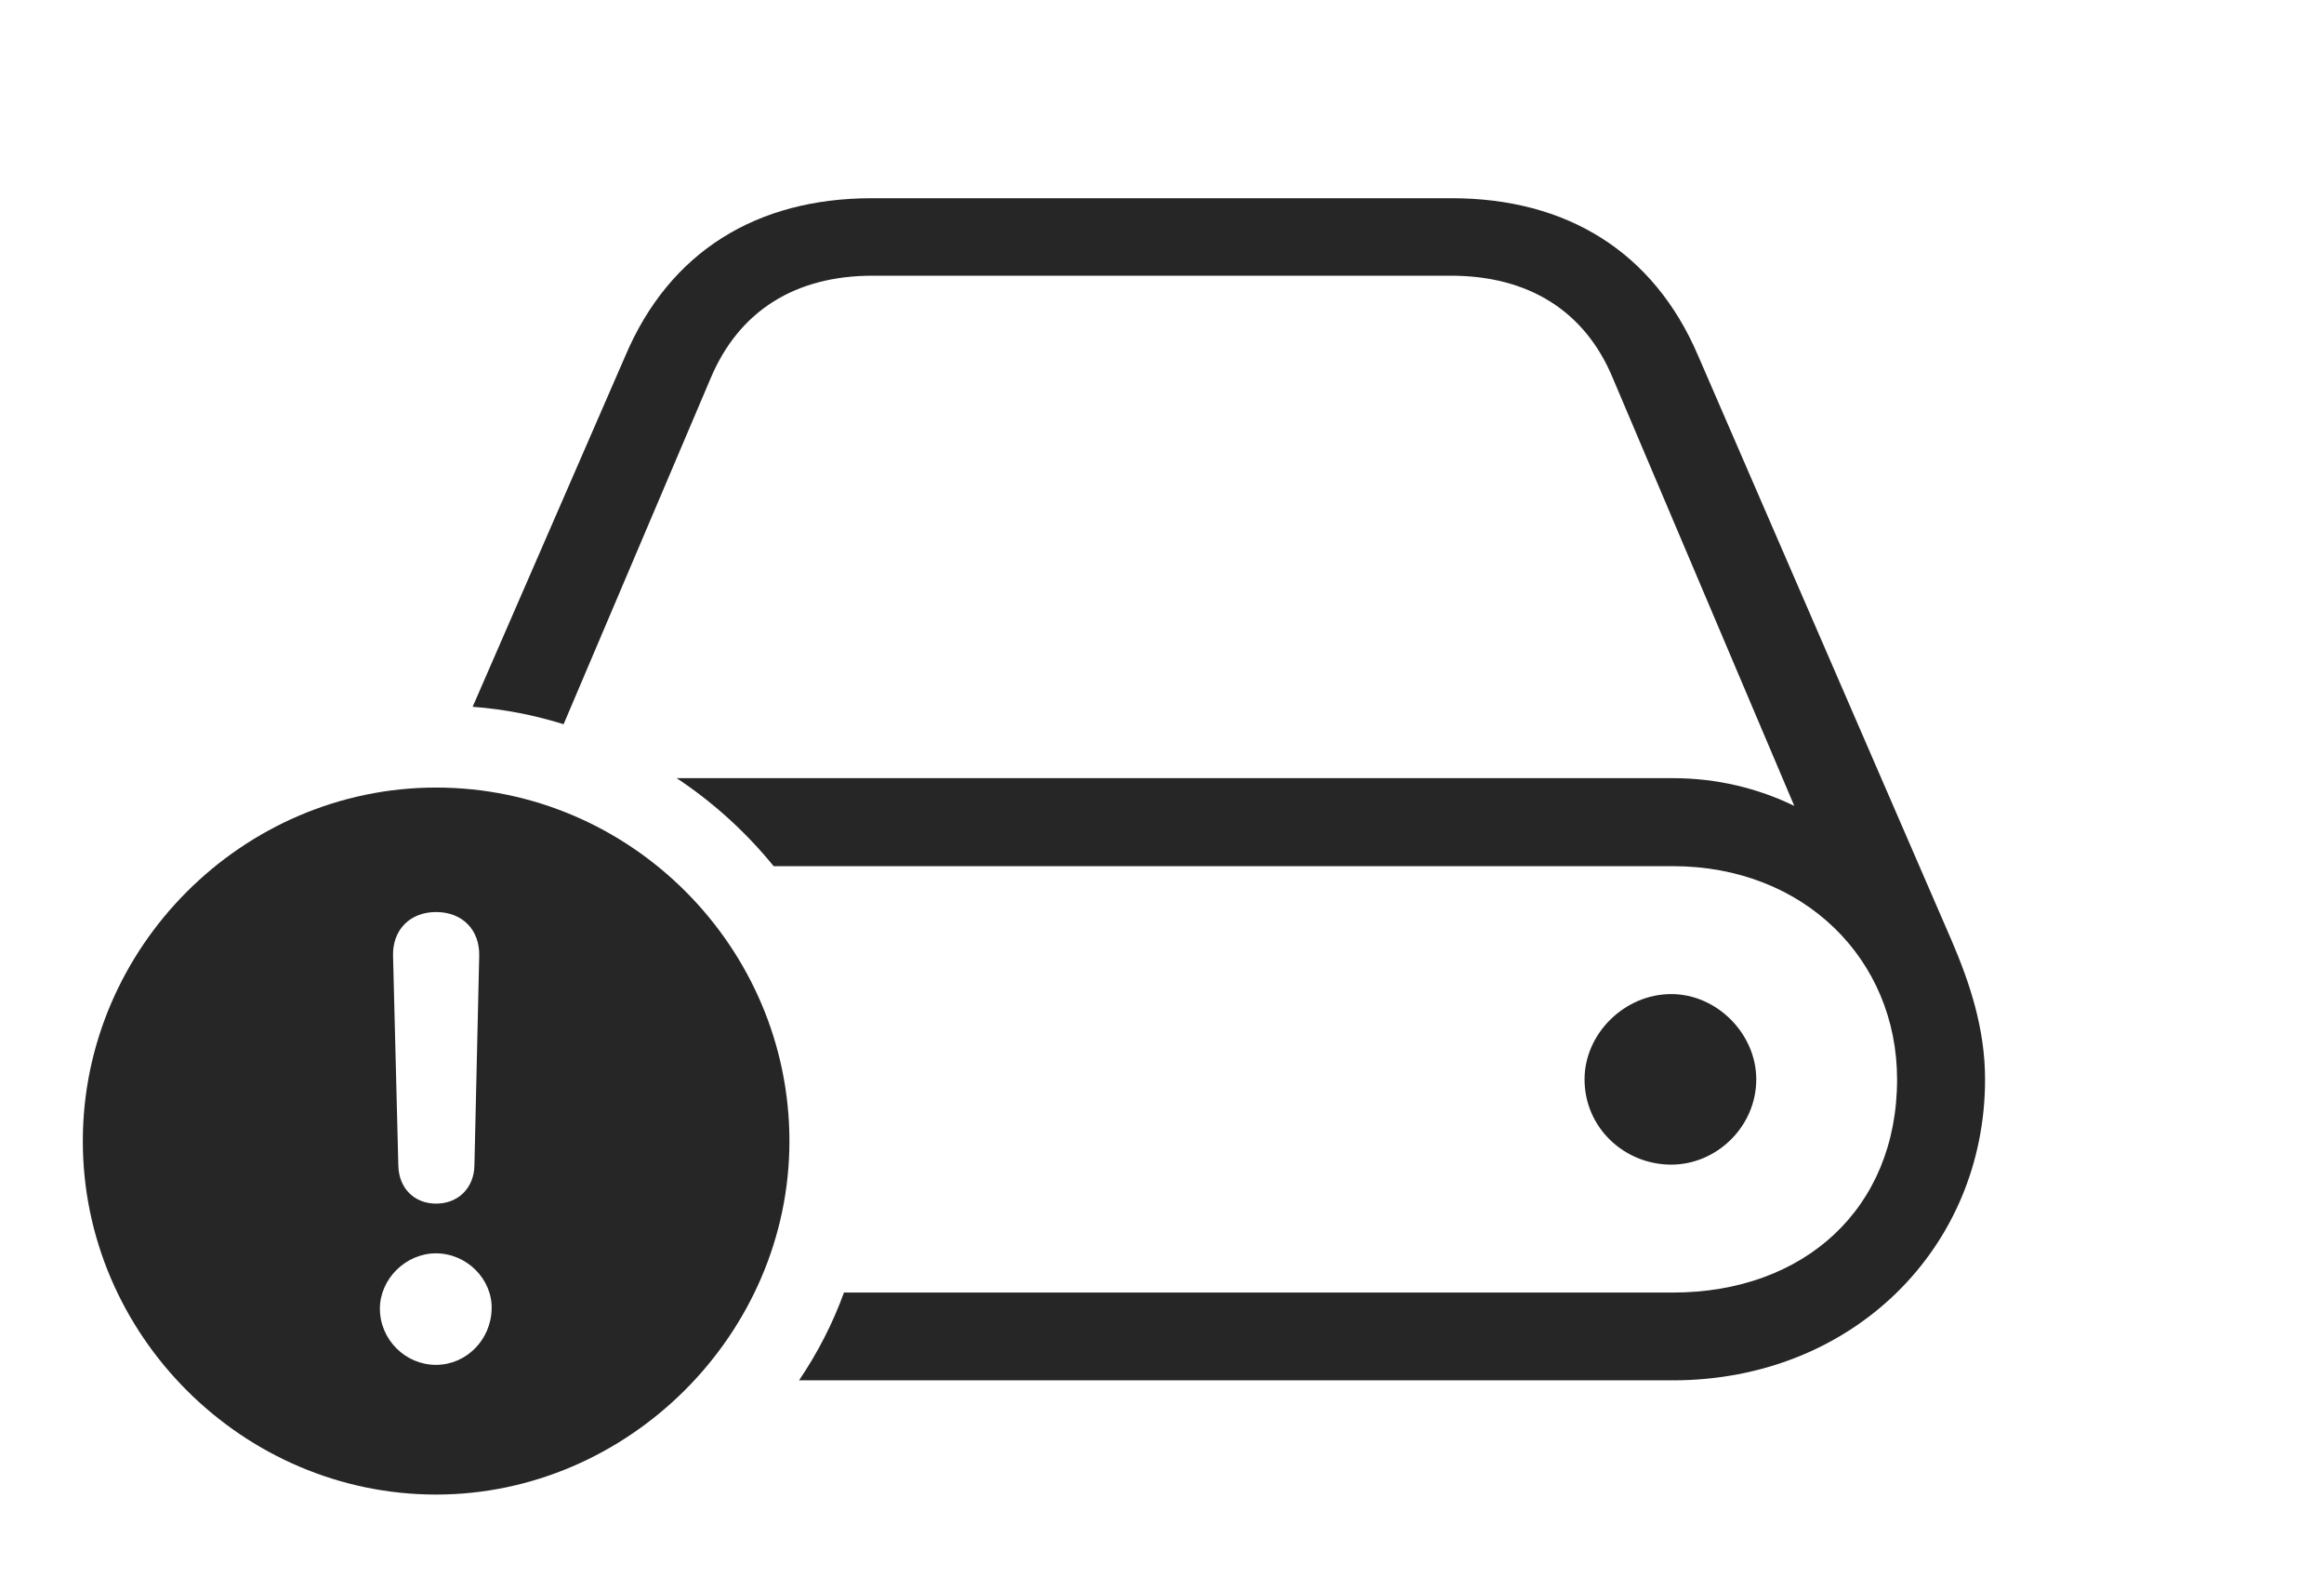 <?xml version="1.0" encoding="UTF-8"?>
<!--Generator: Apple Native CoreSVG 232.5-->
<!DOCTYPE svg
PUBLIC "-//W3C//DTD SVG 1.1//EN"
       "http://www.w3.org/Graphics/SVG/1.1/DTD/svg11.dtd">
<svg version="1.1" xmlns="http://www.w3.org/2000/svg" xmlns:xlink="http://www.w3.org/1999/xlink" width="159.677" height="108.304">
 <g>
  <rect height="108.304" opacity="0" width="159.677" x="0" y="0"/>
  <path d="M116.667 24.418L134.09 64.601C135.345 67.526 136.389 70.661 136.389 74.142C136.389 85.711 127.284 94.816 114.936 94.816L54.902 94.816C56.164 92.948 57.211 90.93 57.987 88.786L114.936 88.786C123.953 88.786 130.344 83.023 130.344 74.142C130.344 65.903 123.953 59.497 114.936 59.497L53.155 59.497C51.255 57.162 49.007 55.119 46.492 53.452L114.936 53.452C117.97 53.452 120.79 54.149 123.281 55.357L110.835 26.026C108.908 21.327 104.976 18.938 99.686 18.938L59.958 18.938C54.667 18.938 50.77 21.327 48.808 26.026L38.724 49.747C36.723 49.123 34.633 48.71 32.475 48.55L42.977 24.418C46.003 17.302 51.977 13.616 59.9 13.616L99.743 13.616C107.651 13.616 113.626 17.302 116.667 24.418ZM120.669 74.142C120.669 77.374 117.962 79.999 114.827 79.999C111.612 79.999 108.871 77.469 108.871 74.142C108.871 71.006 111.612 68.284 114.827 68.284C117.962 68.284 120.669 71.006 120.669 74.142Z" fill="#000000" fill-opacity="0.85"/>
  <path d="M54.24 78.387C54.24 91.655 43.151 102.662 29.965 102.662C16.679 102.662 5.69 91.707 5.69 78.387C5.69 65.067 16.679 54.097 29.965 54.097C43.301 54.097 54.24 65.037 54.24 78.387ZM26.102 89.891C26.102 92.019 27.855 93.753 29.95 93.753C32.048 93.753 33.749 92.019 33.779 89.891C33.828 87.875 32.079 86.092 29.95 86.092C27.871 86.092 26.102 87.86 26.102 89.891ZM27.005 65.638L27.369 80.069C27.402 81.611 28.453 82.677 29.965 82.677C31.478 82.677 32.562 81.611 32.596 80.069L32.926 65.638C32.959 63.863 31.759 62.648 29.965 62.648C28.172 62.648 26.971 63.863 27.005 65.638Z" fill="#000000" fill-opacity="0.85"/>
 </g>
</svg>
